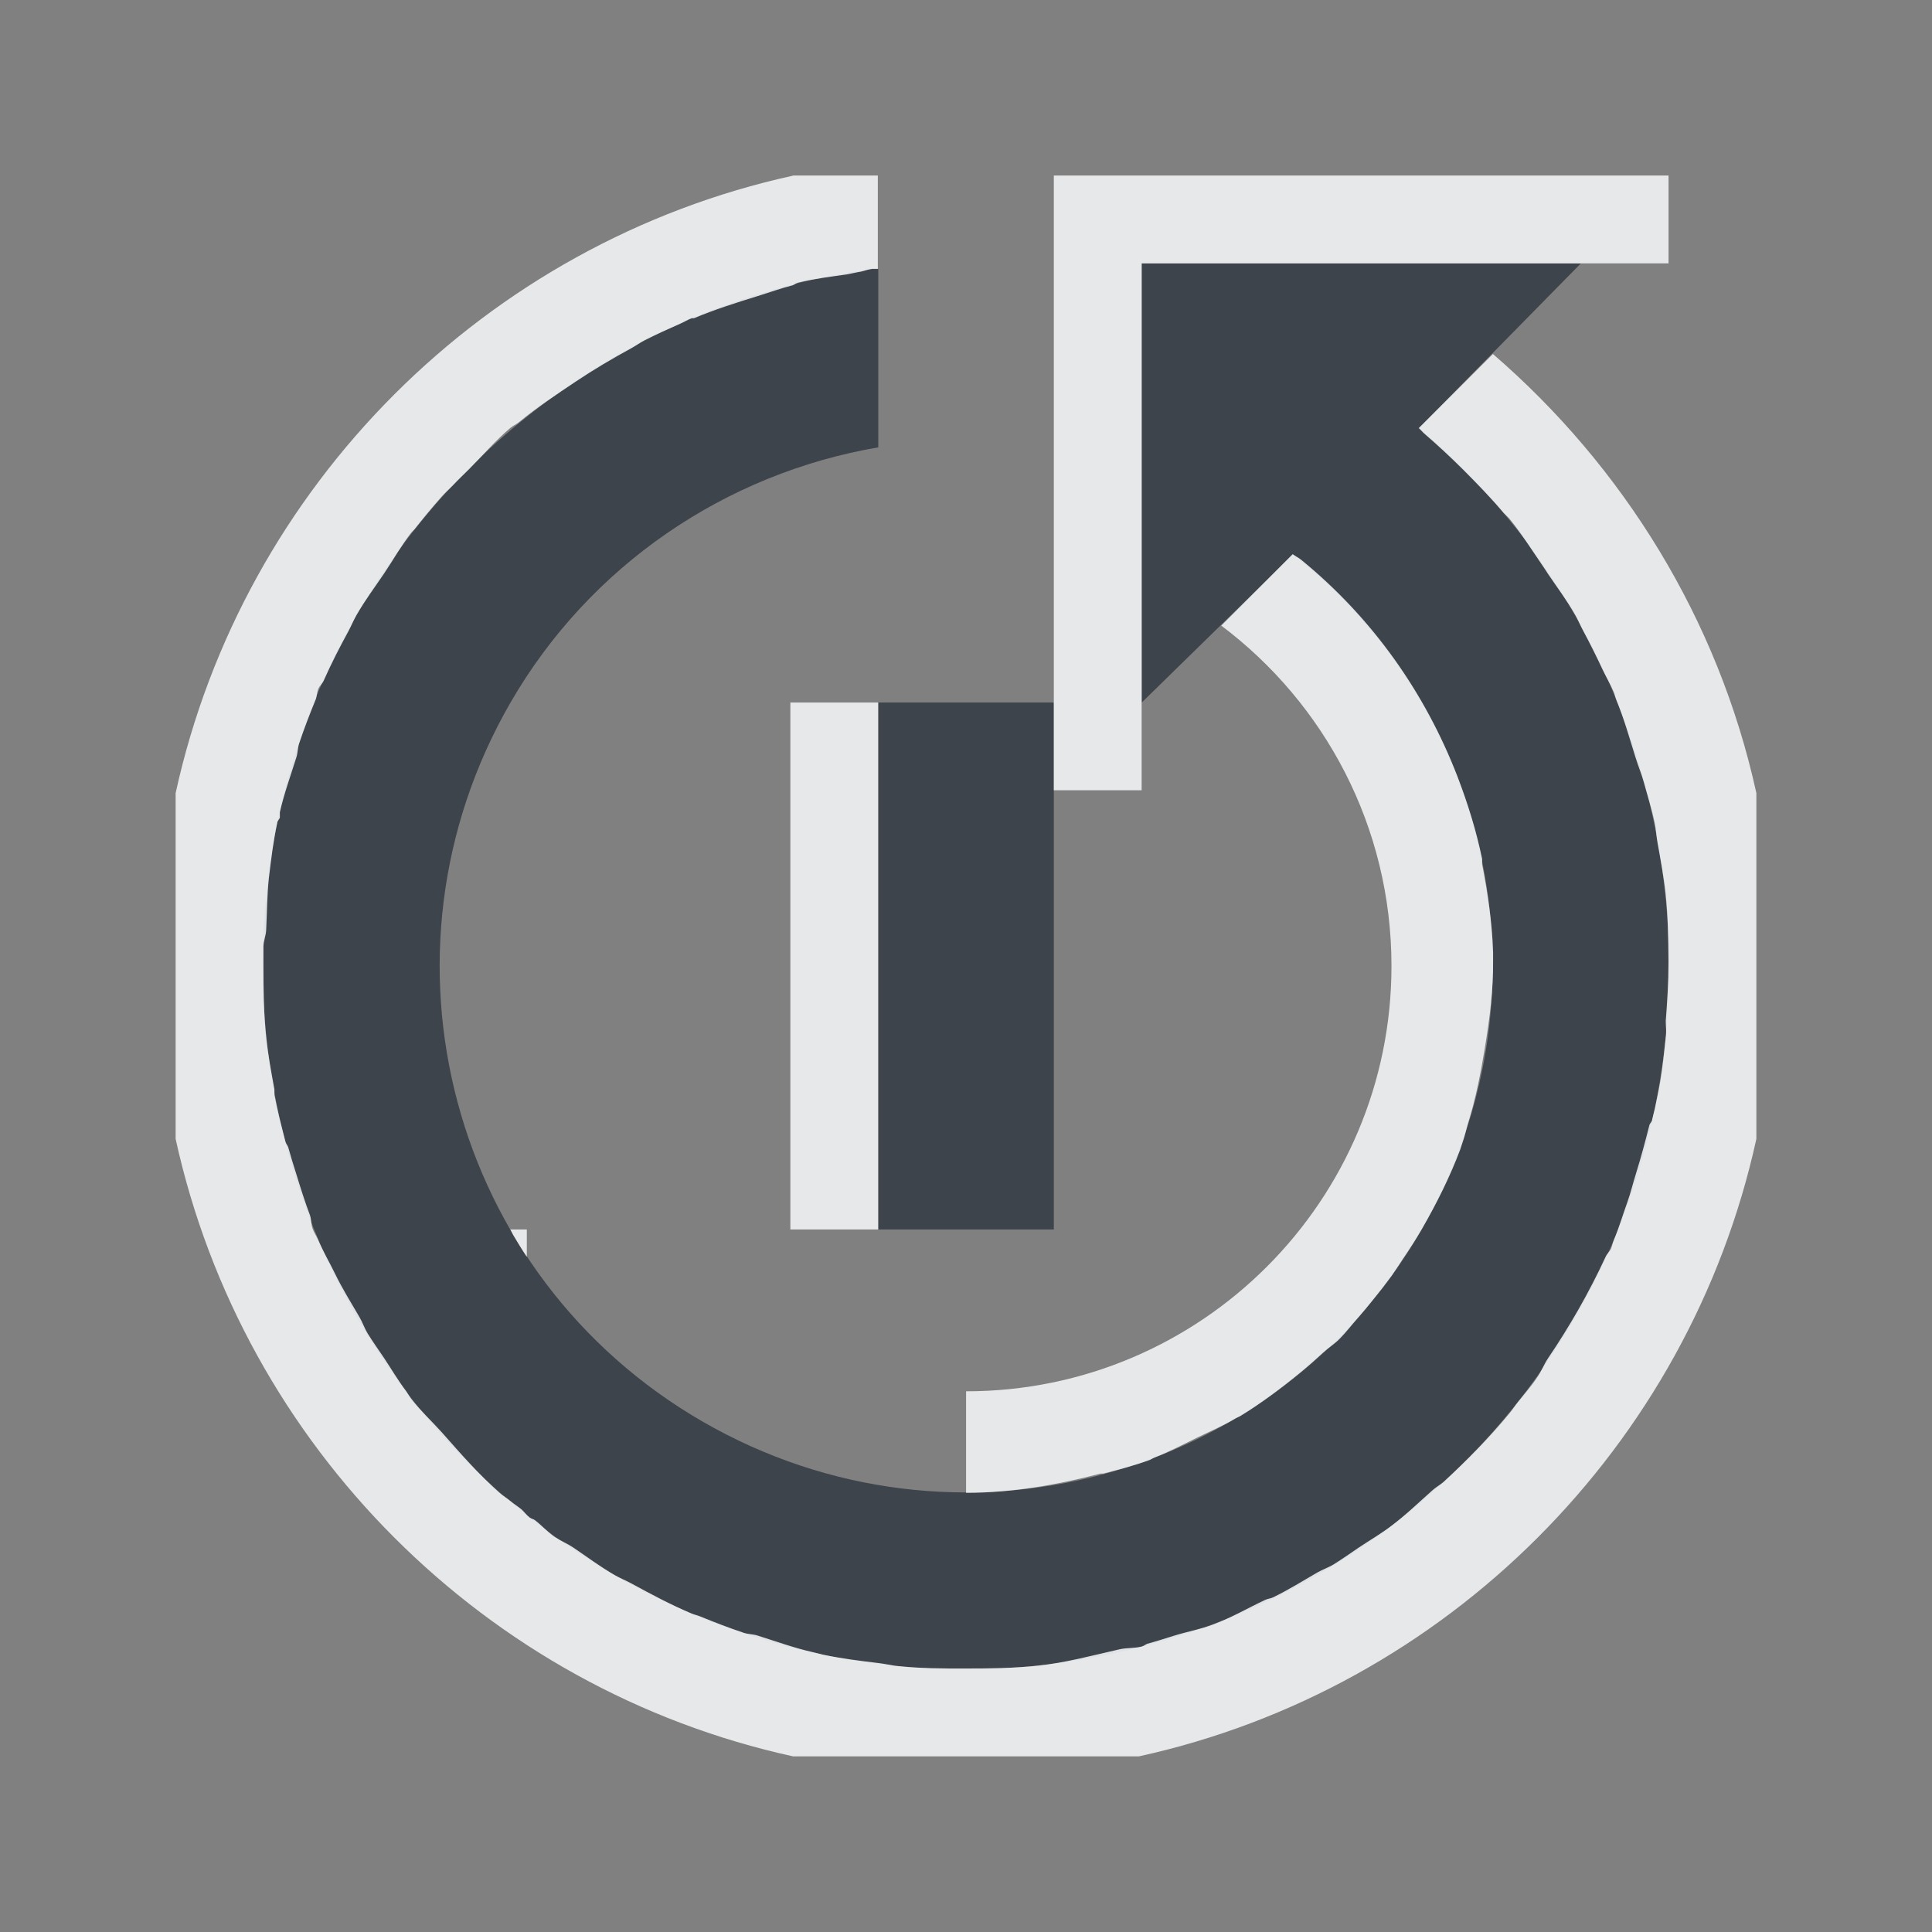 <?xml version="1.0" encoding="UTF-8" standalone="no"?>
<!-- Created with Inkscape (http://www.inkscape.org/) -->

<svg
   xmlns:dc="http://purl.org/dc/elements/1.1/"
   xmlns:cc="http://creativecommons.org/ns#"
   xmlns:rdf="http://www.w3.org/1999/02/22-rdf-syntax-ns#"
   xmlns:svg="http://www.w3.org/2000/svg"
   xmlns="http://www.w3.org/2000/svg"
   xmlns:sodipodi="http://sodipodi.sourceforge.net/DTD/sodipodi-0.dtd"
   xmlns:inkscape="http://www.inkscape.org/namespaces/inkscape"
   width="22"
   height="22"
   id="svg13094"
   version="1.1"
   inkscape:version="0.48.3.1 r9886"
   sodipodi:docname="system-reboot.svg">
  <rect width="100%" height="100%" fill="#808080" stroke="none"/>
  <sodipodi:namedview
     id="base"
     pagecolor="#ffffff"
     bordercolor="#666666"
     borderopacity="1.0"
     inkscape:pageopacity="0.0"
     inkscape:pageshadow="2"
     inkscape:zoom="32.000002"
     inkscape:cx="13.465542"
     inkscape:cy="11.192109"
     inkscape:document-units="px"
     inkscape:current-layer="layer1"
     showgrid="true"
     inkscape:snap-bbox="true"
     inkscape:bbox-paths="true"
     inkscape:bbox-nodes="true"
     inkscape:snap-bbox-edge-midpoints="true"
     inkscape:snap-bbox-midpoints="true"
     inkscape:object-paths="true"
     inkscape:snap-intersection-paths="true"
     inkscape:object-nodes="true"
     inkscape:snap-smooth-nodes="true"
     inkscape:snap-midpoints="true"
     inkscape:snap-object-midpoints="true"
     inkscape:snap-center="true"
     showguides="true"
     inkscape:guide-bbox="true"
     inkscape:window-width="1920"
     inkscape:window-height="1027"
     inkscape:window-x="-10"
     inkscape:window-y="31"
     inkscape:window-maximized="1"
     inkscape:snap-global="true"
     fit-margin-top="0"
     fit-margin-left="0"
     fit-margin-right="0"
     fit-margin-bottom="0"
     showborder="true"
     inkscape:showpageshadow="false">
    <inkscape:grid
       type="xygrid"
       id="grid3183"
       empspacing="5"
       visible="true"
       enabled="true"
       snapvisiblegridlinesonly="true"
       originx="9.5192791e-05px"
       originy="11px" />
  </sodipodi:namedview>
  <defs
     id="defs13096" />
  <g
     transform="translate(9398.616,-4991.879)"
     id="layer1"
     inkscape:groupmode="layer"
     inkscape:label="Camada 1">
    <path
       style="fill:#27303a;fill-opacity:0.753;fill-rule:nonzero;stroke:none"
       d="m -9388.679,4994.941 c -2.442,0.326 -4.625,1.772 -5.875,3.938 -2.209,3.826 -0.889,8.728 2.938,10.938 3.826,2.209 8.728,0.889 10.938,-2.938 1.968,-3.408 1.127,-7.673 -1.781,-10.125 l 1.844,-1.875 -5,0 0,5 1.469,-1.438 0.25,-0.25 c 2.308,1.813 2.98,5.07 1.469,7.688 -1.657,2.87 -5.318,3.844 -8.188,2.188 -2.87,-1.657 -3.844,-5.318 -2.188,-8.188 0.901,-1.56 2.448,-2.609 4.188,-2.906 l 0,-2.031 c -0.021,0 -0.042,0 -0.062,0 z m 0.063,4.938 0,6 2,0 0,-6 z"
       id="path2997"
       inkscape:connector-curvature="0"
       sodipodi:nodetypes="csssccccccsssccscccccc" />
    <path
       style="color:#000000;fill:#f1f3f5;fill-opacity:0.903;fill-rule:nonzero;stroke:none;stroke-width:2;marker:none;visibility:visible;display:inline;overflow:visible;enable-background:accumulate"
       d="m -9389.585,4993.879 c -3.5,0.767 -6.264,3.531 -7.031,7.031 l 0,3.938 c 0.767,3.5 3.531,6.264 7.031,7.031 l 3.938,0 c 3.5,-0.767 6.264,-3.531 7.031,-7.031 l 0,-3.938 c -0.434,-1.98 -1.517,-3.72 -3,-5 l -0.844,0.844 c 0.023,0.019 0.04,0.043 0.062,0.062 0.15,0.129 0.298,0.267 0.438,0.406 0.161,0.162 0.323,0.327 0.469,0.5 0.01,0.011 0.022,0.02 0.031,0.031 0.01,0.011 0.022,0.02 0.031,0.031 0.138,0.168 0.252,0.353 0.375,0.531 0.022,0.031 0.041,0.062 0.062,0.094 0.107,0.16 0.217,0.303 0.312,0.469 0.035,0.06 0.06,0.126 0.094,0.188 0.076,0.141 0.151,0.292 0.219,0.438 0.04,0.085 0.088,0.163 0.125,0.25 0.013,0.03 0.019,0.063 0.031,0.094 0.088,0.215 0.15,0.435 0.219,0.656 0.029,0.095 0.068,0.186 0.094,0.281 0.043,0.158 0.092,0.307 0.125,0.469 0.015,0.07 0.018,0.148 0.031,0.219 0.034,0.192 0.074,0.397 0.094,0.594 0.026,0.249 0.029,0.499 0.031,0.75 1e-4,0.011 0,0.021 0,0.031 0,0.219 -0.014,0.437 -0.031,0.656 0,0.062 0.01,0.126 0,0.188 -0.017,0.168 -0.035,0.333 -0.062,0.5 -0.017,0.102 -0.042,0.212 -0.062,0.312 -0.01,0.042 -0.022,0.083 -0.031,0.125 0,0.022 -0.026,0.041 -0.031,0.062 -0.048,0.191 -0.098,0.375 -0.156,0.562 -0.032,0.102 -0.058,0.211 -0.094,0.312 -0.052,0.144 -0.097,0.297 -0.156,0.438 -0.013,0.031 -0.018,0.063 -0.031,0.094 -0.015,0.034 -0.047,0.059 -0.062,0.094 -0.188,0.406 -0.407,0.788 -0.656,1.156 -0.047,0.07 -0.076,0.151 -0.125,0.219 -0.065,0.099 -0.145,0.188 -0.219,0.281 -0.033,0.041 -0.06,0.085 -0.094,0.125 -0.231,0.281 -0.488,0.539 -0.75,0.781 -0.039,0.034 -0.087,0.06 -0.125,0.094 -0.157,0.139 -0.303,0.281 -0.469,0.406 -0.12,0.092 -0.249,0.165 -0.375,0.25 -0.092,0.062 -0.187,0.13 -0.281,0.188 -0.059,0.037 -0.127,0.059 -0.188,0.094 -0.164,0.095 -0.331,0.199 -0.5,0.281 -0.028,0.015 -0.065,0.017 -0.094,0.031 -0.202,0.095 -0.385,0.203 -0.594,0.281 -0.14,0.053 -0.293,0.08 -0.438,0.125 -0.102,0.032 -0.209,0.066 -0.312,0.094 -0.022,0.01 -0.04,0.025 -0.062,0.031 -0.08,0.021 -0.169,0.013 -0.25,0.031 -0.314,0.071 -0.617,0.154 -0.938,0.188 -0.269,0.028 -0.541,0.031 -0.812,0.031 -0.268,6e-4 -0.544,0 -0.812,-0.031 -0.062,-0.01 -0.126,-0.024 -0.188,-0.031 -0.214,-0.026 -0.412,-0.05 -0.625,-0.094 -0.043,-0.01 -0.082,-0.022 -0.125,-0.031 -0.206,-0.046 -0.421,-0.124 -0.625,-0.188 -0.05,-0.016 -0.107,-0.015 -0.156,-0.031 -0.168,-0.056 -0.334,-0.12 -0.5,-0.188 -0.03,-0.012 -0.064,-0.019 -0.094,-0.031 -0.236,-0.1 -0.458,-0.219 -0.688,-0.344 -0.061,-0.033 -0.127,-0.059 -0.188,-0.094 -0.165,-0.095 -0.313,-0.207 -0.469,-0.312 -0.07,-0.047 -0.149,-0.079 -0.219,-0.125 -0.079,-0.057 -0.142,-0.128 -0.219,-0.188 -0.018,-0.014 -0.044,-0.017 -0.062,-0.031 -0.035,-0.027 -0.061,-0.065 -0.094,-0.094 -0.04,-0.033 -0.085,-0.06 -0.125,-0.094 -0.04,-0.034 -0.086,-0.059 -0.125,-0.094 -0.239,-0.212 -0.447,-0.452 -0.656,-0.688 -0.113,-0.126 -0.239,-0.242 -0.344,-0.375 -0.023,-0.029 -0.041,-0.063 -0.062,-0.094 -0.09,-0.118 -0.168,-0.252 -0.25,-0.375 -0.063,-0.093 -0.128,-0.185 -0.188,-0.281 -0.036,-0.059 -0.059,-0.128 -0.094,-0.188 -0.097,-0.166 -0.197,-0.326 -0.281,-0.5 -0.062,-0.128 -0.132,-0.244 -0.188,-0.375 -0.018,-0.042 -0.046,-0.083 -0.062,-0.125 -0.02,-0.049 -0.015,-0.106 -0.031,-0.156 -0.058,-0.153 -0.108,-0.313 -0.156,-0.469 -0.033,-0.105 -0.065,-0.206 -0.094,-0.312 -0.01,-0.022 -0.026,-0.041 -0.031,-0.062 -0.045,-0.176 -0.092,-0.351 -0.125,-0.531 0,-0.021 0,-0.042 0,-0.062 -0.036,-0.2 -0.073,-0.391 -0.094,-0.594 -0.028,-0.269 -0.031,-0.541 -0.031,-0.812 0,-0.074 0,-0.145 0,-0.219 0,-0.062 0.028,-0.125 0.031,-0.188 0.01,-0.199 0.01,-0.399 0.031,-0.594 0.026,-0.214 0.049,-0.412 0.094,-0.625 0,-0.023 0.023,-0.041 0.031,-0.062 0,-0.01 0,-0.021 0,-0.031 0,-0.01 0,-0.022 0,-0.031 0.046,-0.206 0.124,-0.421 0.188,-0.625 0.016,-0.05 0.015,-0.107 0.031,-0.156 0.056,-0.168 0.12,-0.334 0.188,-0.5 0.016,-0.039 0.015,-0.086 0.031,-0.125 0.015,-0.034 0.047,-0.06 0.062,-0.094 0.085,-0.192 0.179,-0.375 0.281,-0.562 0.033,-0.061 0.059,-0.127 0.094,-0.188 0.095,-0.164 0.207,-0.313 0.312,-0.469 0.106,-0.157 0.196,-0.32 0.312,-0.469 0.01,-0.012 0.022,-0.02 0.031,-0.031 0.101,-0.127 0.204,-0.254 0.312,-0.375 0.039,-0.044 0.083,-0.083 0.125,-0.125 0.06,-0.064 0.126,-0.126 0.188,-0.188 0.155,-0.155 0.301,-0.327 0.469,-0.469 0.028,-0.024 0.065,-0.039 0.094,-0.062 0.208,-0.172 0.431,-0.318 0.656,-0.469 0.202,-0.135 0.412,-0.259 0.625,-0.375 0.054,-0.029 0.102,-0.066 0.156,-0.094 0.135,-0.069 0.268,-0.126 0.406,-0.188 0.043,-0.019 0.081,-0.044 0.125,-0.062 0.01,0 0.022,0 0.031,0 0.236,-0.099 0.473,-0.174 0.719,-0.25 0.136,-0.042 0.267,-0.09 0.406,-0.125 0.022,-0.01 0.041,-0.026 0.062,-0.031 0.182,-0.044 0.373,-0.066 0.562,-0.094 0.052,-0.01 0.104,-0.023 0.156,-0.031 0.042,-0.01 0.082,-0.026 0.125,-0.031 l 0.062,0 0,-1.062 -0.969,0 z m 2.969,0 0,1 0,0.062 0,2.031 0,1.156 0,2.75 1,0 0,-5.812 0,-0.188 2.5,0 3.5,0 0,-1 -6,0 -0.031,0 -0.969,0 z m 2.719,4.312 -0.25,0.25 -0.562,0.562 c 1.176,0.884 1.938,2.291 1.938,3.875 0,2.675 -2.169,4.844 -4.844,4.844 l 0,1.156 c 0.515,2e-4 1.036,-0.089 1.531,-0.219 0.01,0 0.021,0 0.031,0 0.185,-0.049 0.351,-0.089 0.531,-0.156 0.021,-0.01 0.041,-0.023 0.062,-0.031 0.162,-0.062 0.314,-0.144 0.469,-0.219 0.151,-0.074 0.292,-0.132 0.438,-0.219 0.02,-0.012 0.042,-0.019 0.062,-0.031 0.235,-0.143 0.473,-0.323 0.688,-0.5 0.085,-0.07 0.169,-0.144 0.25,-0.219 0.061,-0.056 0.129,-0.097 0.188,-0.156 0.078,-0.078 0.145,-0.168 0.219,-0.25 0.054,-0.061 0.105,-0.124 0.156,-0.188 0.075,-0.091 0.149,-0.186 0.219,-0.281 0.042,-0.059 0.085,-0.127 0.125,-0.188 0.078,-0.115 0.149,-0.223 0.219,-0.344 0.172,-0.298 0.321,-0.595 0.438,-0.906 0.011,-0.031 0.02,-0.063 0.031,-0.094 0.025,-0.071 0.04,-0.147 0.062,-0.219 0.086,-0.273 0.142,-0.566 0.188,-0.844 0.055,-0.34 0.098,-0.66 0.094,-1 -10e-5,-0.01 2e-4,-0.021 0,-0.031 -4e-4,-0.02 6e-4,-0.042 0,-0.062 -0.01,-0.33 -0.062,-0.678 -0.125,-1 0,-0.02 0,-0.043 0,-0.062 -0.067,-0.325 -0.164,-0.633 -0.281,-0.938 -0.364,-0.943 -0.96,-1.799 -1.781,-2.469 -0.029,-0.024 -0.065,-0.039 -0.094,-0.062 z m -5.719,1.688 0,6 1,0 0,-6 -1,0 z m -3.188,6 c 0.011,0.02 0.019,0.042 0.031,0.062 0.052,0.087 0.1,0.168 0.156,0.25 l 0,-0.312 -0.188,0 z"
       id="path3003"
       inkscape:connector-curvature="0" />
  </g>
</svg>
